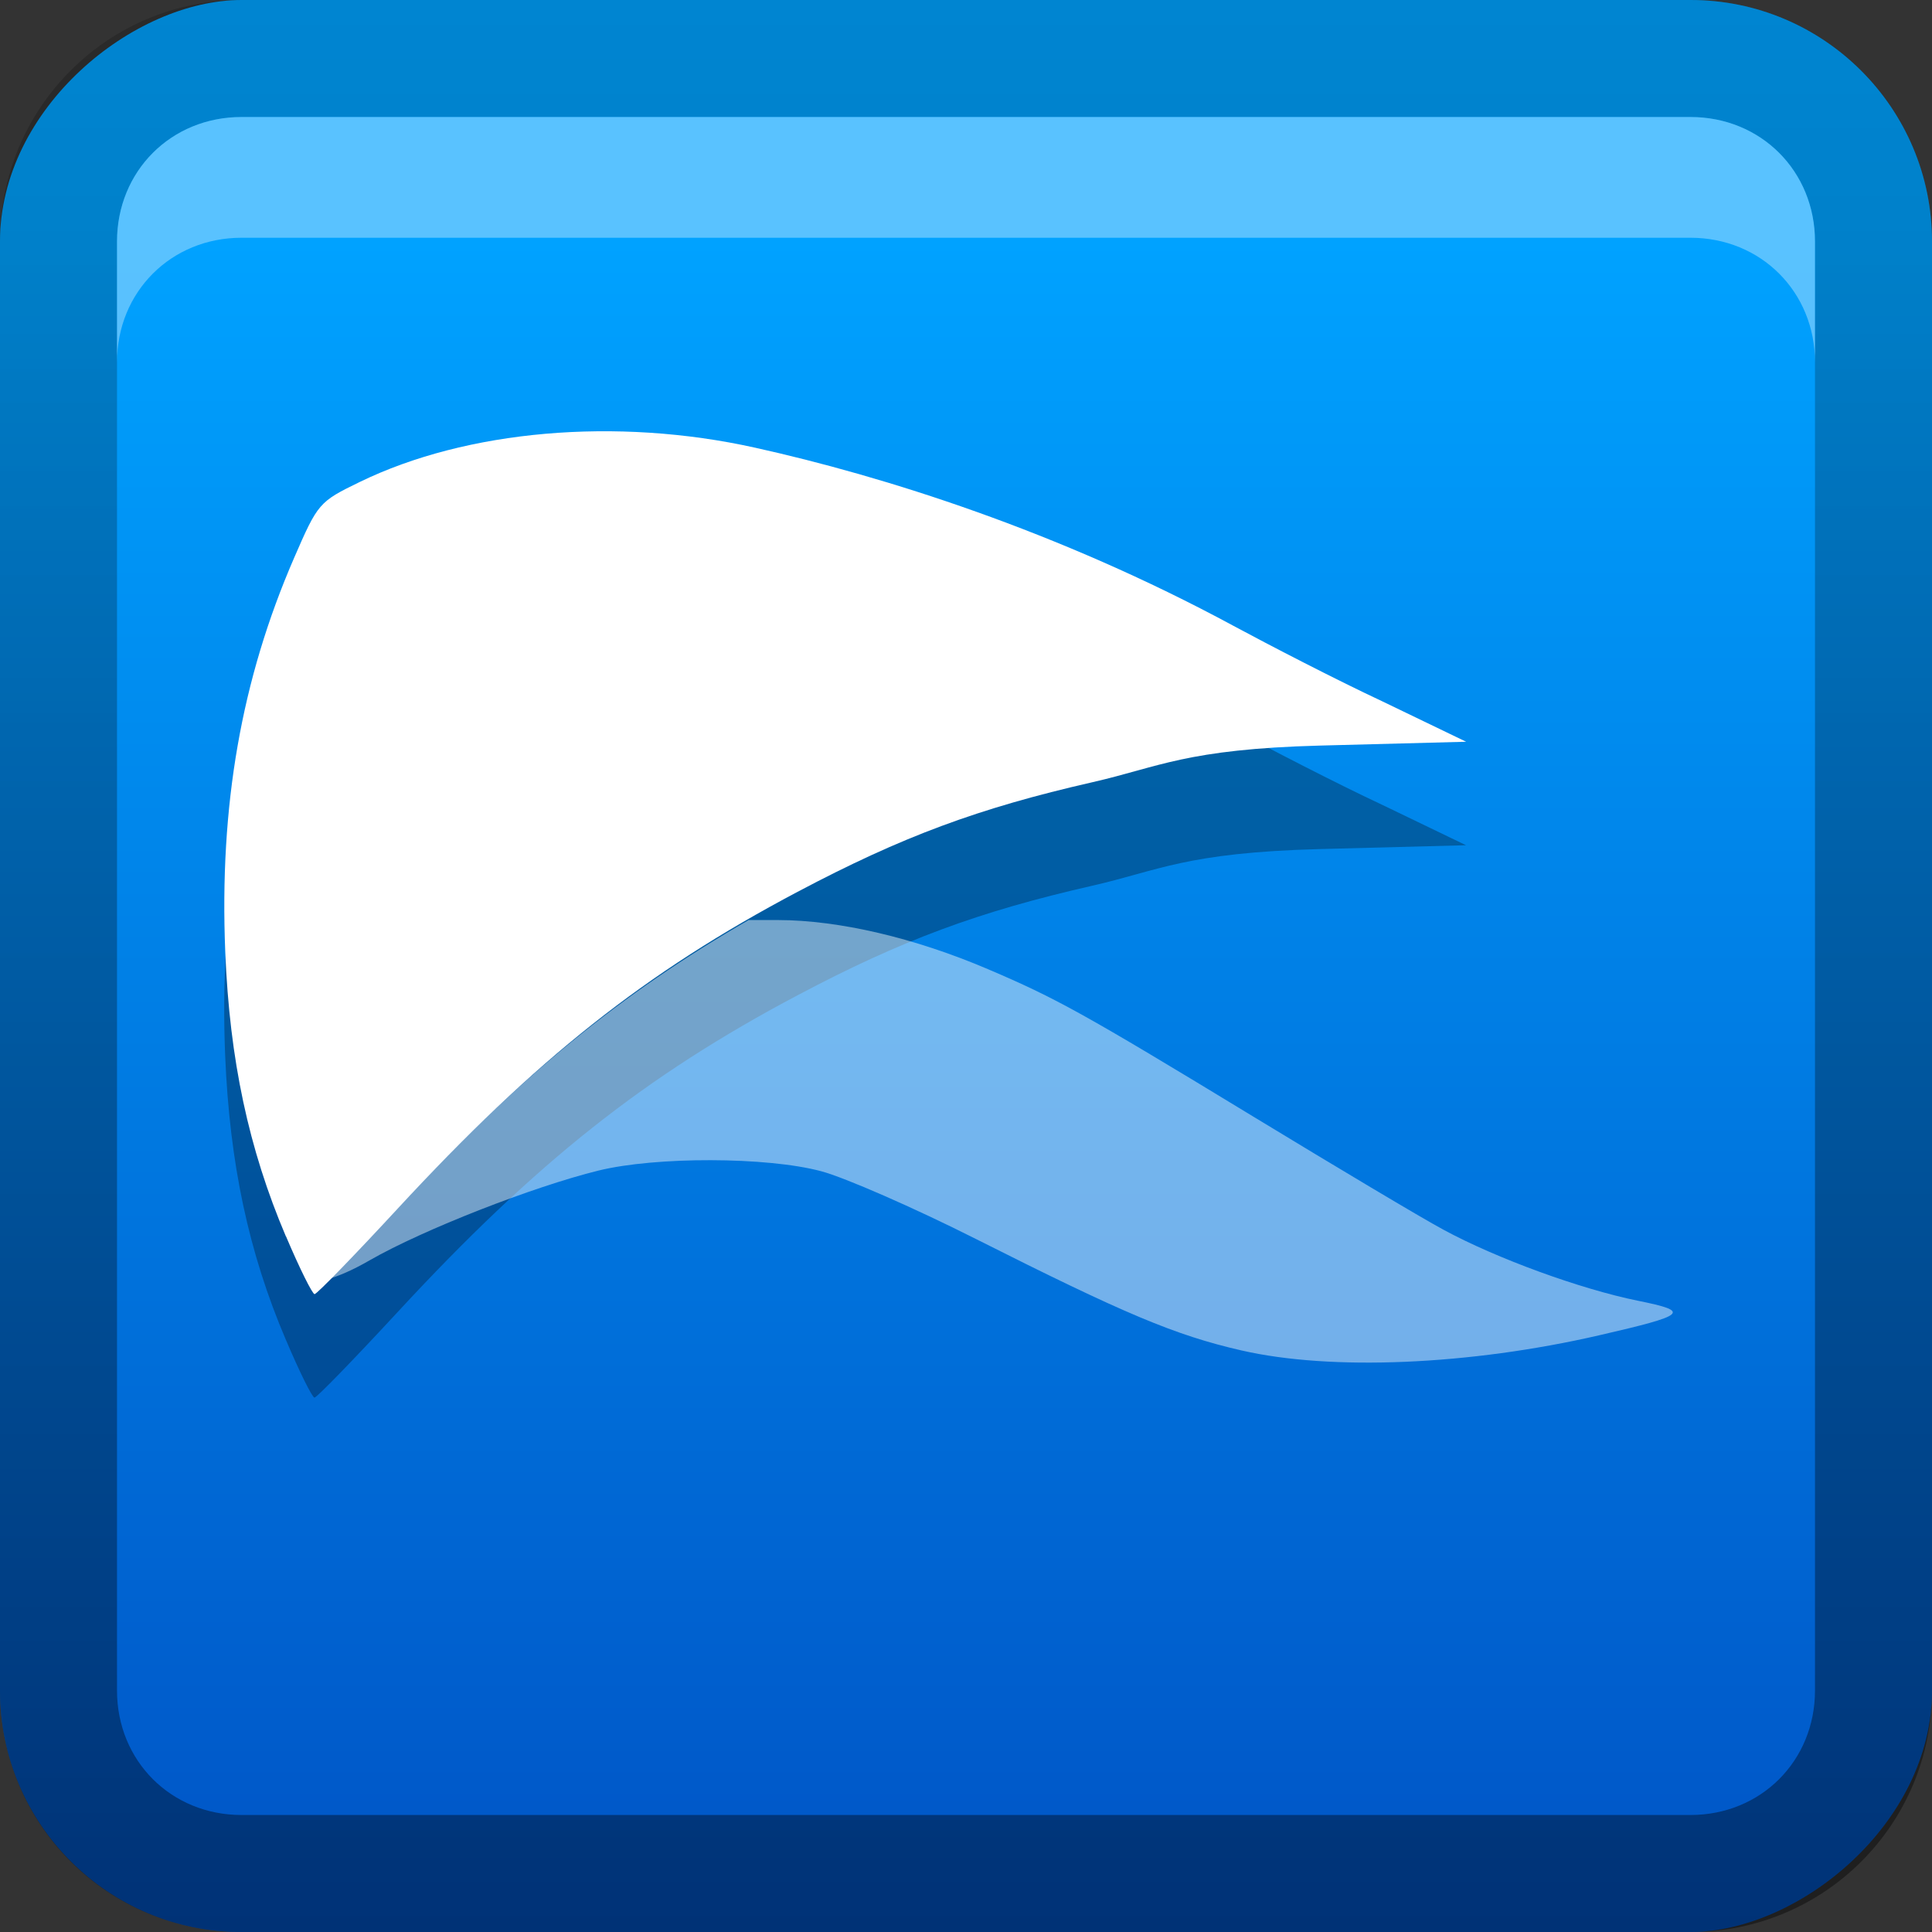 <?xml version="1.0" encoding="UTF-8" standalone="no"?>
<svg
   xmlns:dc="http://purl.org/dc/elements/1.1/"
   xmlns:cc="http://creativecommons.org/ns#"
   xmlns:rdf="http://www.w3.org/1999/02/22-rdf-syntax-ns#"
   xmlns:svg="http://www.w3.org/2000/svg"
   xmlns="http://www.w3.org/2000/svg"
   xmlns:sodipodi="http://sodipodi.sourceforge.net/DTD/sodipodi-0.dtd"
   xmlns:inkscape="http://www.inkscape.org/namespaces/inkscape"
   id="svg2"
   width="16"
   height="16"
   version="1.0"
   sodipodi:docname="qupzilla.svg"
   inkscape:version="0.92.2 5c3e80d, 2017-08-06">
  <rect width="100%" height="100%" fill="#333333" stroke="none"/>
  <sodipodi:namedview
     pagecolor="#ffffff"
     bordercolor="#666666"
     borderopacity="1"
     objecttolerance="10"
     gridtolerance="10"
     guidetolerance="10"
     inkscape:pageopacity="0"
     inkscape:pageshadow="2"
     inkscape:window-width="640"
     inkscape:window-height="480"
     id="namedview31"
     showgrid="false"
     inkscape:zoom="14.75"
     inkscape:cx="8"
     inkscape:cy="8"
     inkscape:window-x="0"
     inkscape:window-y="25"
     inkscape:window-maximized="0"
     inkscape:current-layer="svg2" />
  <defs
     id="defs4">
    <linearGradient
       id="linearGradient3204"
       x1="1"
       x2="15"
       y1="9"
       y2="9"
       gradientTransform="translate(-17,-2)"
       gradientUnits="userSpaceOnUse">
      <stop
         id="stop3189"
         stop-color="#0053c5"
         offset="0" />
      <stop
         id="stop3191"
         stop-color="#00a2ff"
         offset="1" />
    </linearGradient>
    <linearGradient
       id="linearGradient3629"
       x2="29.017"
       y1="8"
       y2="8"
       gradientTransform="matrix(0,-1,1,0,0,16)"
       gradientUnits="userSpaceOnUse">
      <stop
         id="stop3330"
         offset="0" />
      <stop
         id="stop3333"
         stop-opacity="0"
         offset="1" />
    </linearGradient>
  </defs>
  <g
     id="layer1">
    <rect
       id="rect3196"
       transform="rotate(-90)"
       x="-16"
       width="16"
       height="16"
       rx="2"
       ry="2"
       fill="url(#linearGradient3204)" />
    <path
       id="rect2835"
       d="m0 14c0 1.108 0.892 2 2 2h12c1.108 0 2-0.892 2-2v-12c0-1.108-0.892-2-2-2h-12c-1.108 0-2 0.892-2 2v12zm0.969 0v-12c0-0.583 0.448-1.031 1.031-1.031h12c0.583 0 1.031 0.448 1.031 1.031v12c0 0.583-0.448 1.031-1.031 1.031h-12c-0.583 0-1.031-0.448-1.031-1.031z"
       fill="url(#linearGradient3629)"
       opacity=".4" />
    <path
       id="path2843"
       d="m2 0.969c-0.583 0-1.031 0.448-1.031 1.031v1c0-0.583 0.448-1.031 1.031-1.031h12c0.583 0 1.031 0.448 1.031 1.031v-1c0-0.583-0.448-1.031-1.031-1.031h-12z"
       fill="#fff"
       opacity=".35" />
  </g>
  <defs
     id="defs21">
    <filter
       id="w">
      <feGaussianBlur
         stdDeviation="0.27"
         id="feGaussianBlur13" />
    </filter>
    <linearGradient
       id="a"
       gradientUnits="userSpaceOnUse"
       x1="8"
       y1="3"
       x2="8"
       y2="11.337">
      <stop
         stop-color="#ffffff"
         offset="0"
         id="stop16" />
      <stop
         stop-color="#ffffff"
         offset="1"
         id="stop18" />
    </linearGradient>
  </defs>
  <g
     id="main"
     transform="translate(1,1) scale(0.857)">
    <path
       style="opacity:0.3;fill:#000000"
       inkscape:connector-curvature="0"
       id="path23"
       d="M 1.595,11.779 C 1.235,10.935 1.052,10.073 1.009,9.034 0.951,7.618 1.164,6.4 1.674,5.225 1.904,4.695 1.915,4.682 2.308,4.49 3.341,3.987 4.787,3.861 6.127,4.159 c 1.245,0.276 2.929,0.806 4.621,1.72 0.349,0.188 0.996,0.523 1.443,0.732 l 0.809,0.39 -1.411,0.037 c -1.294,0.034 -1.559,0.208 -2.2,0.354 -1.101,0.251 -1.84,0.525 -2.849,1.059 -1.471,0.778 -2.526,1.613 -3.868,3.065 -0.418,0.452 -0.778,0.823 -0.8,0.823 -0.021,0 -0.146,-0.251 -0.276,-0.558 z" />
    <path
       d="m1.595 10.779c-0.359-0.844-0.543-1.706-0.585-2.745-0.058-1.416 0.155-2.634 0.665-3.809 0.23-0.53 0.241-0.543 0.634-0.734 1.034-0.503 2.48-0.629 3.819-0.332 1.245 0.276 2.929 0.806 4.621 1.72 0.349 0.188 0.996 0.523 1.443 0.732l0.809 0.39-1.411 0.037c-1.294 0.034-1.559 0.208-2.2 0.354-1.101 0.251-1.84 0.525-2.849 1.059-1.471 0.778-2.526 1.613-3.868 3.065-0.418 0.452-0.778 0.823-0.8 0.823-0.021 0-0.146-0.251-0.276-0.558z"
       fill="url(#a)"
       id="base" />
    <path
       d="m6.066 7.725c-1.227 0.707-2.207 1.503-3.397 2.789-0.344 0.372-0.547 0.577-0.656 0.678 0.094-0.032 0.206-0.072 0.396-0.182 0.515-0.295 1.577-0.71 2.207-0.865 0.553-0.136 1.627-0.134 2.152 0.006 0.229 0.061 0.901 0.355 1.494 0.654 1.437 0.724 1.926 0.931 2.568 1.078 0.867 0.199 2.205 0.142 3.455-0.146 0.852-0.196 0.892-0.23 0.377-0.334-0.553-0.112-1.366-0.408-1.879-0.686-0.221-0.119-1.041-0.609-1.826-1.086-1.662-1.011-1.918-1.151-2.576-1.432-0.709-0.303-1.44-0.474-2.029-0.475h-0.287z"
       fill="#fff"
       opacity=".45"
       id="path27" />
  </g>
</svg>
